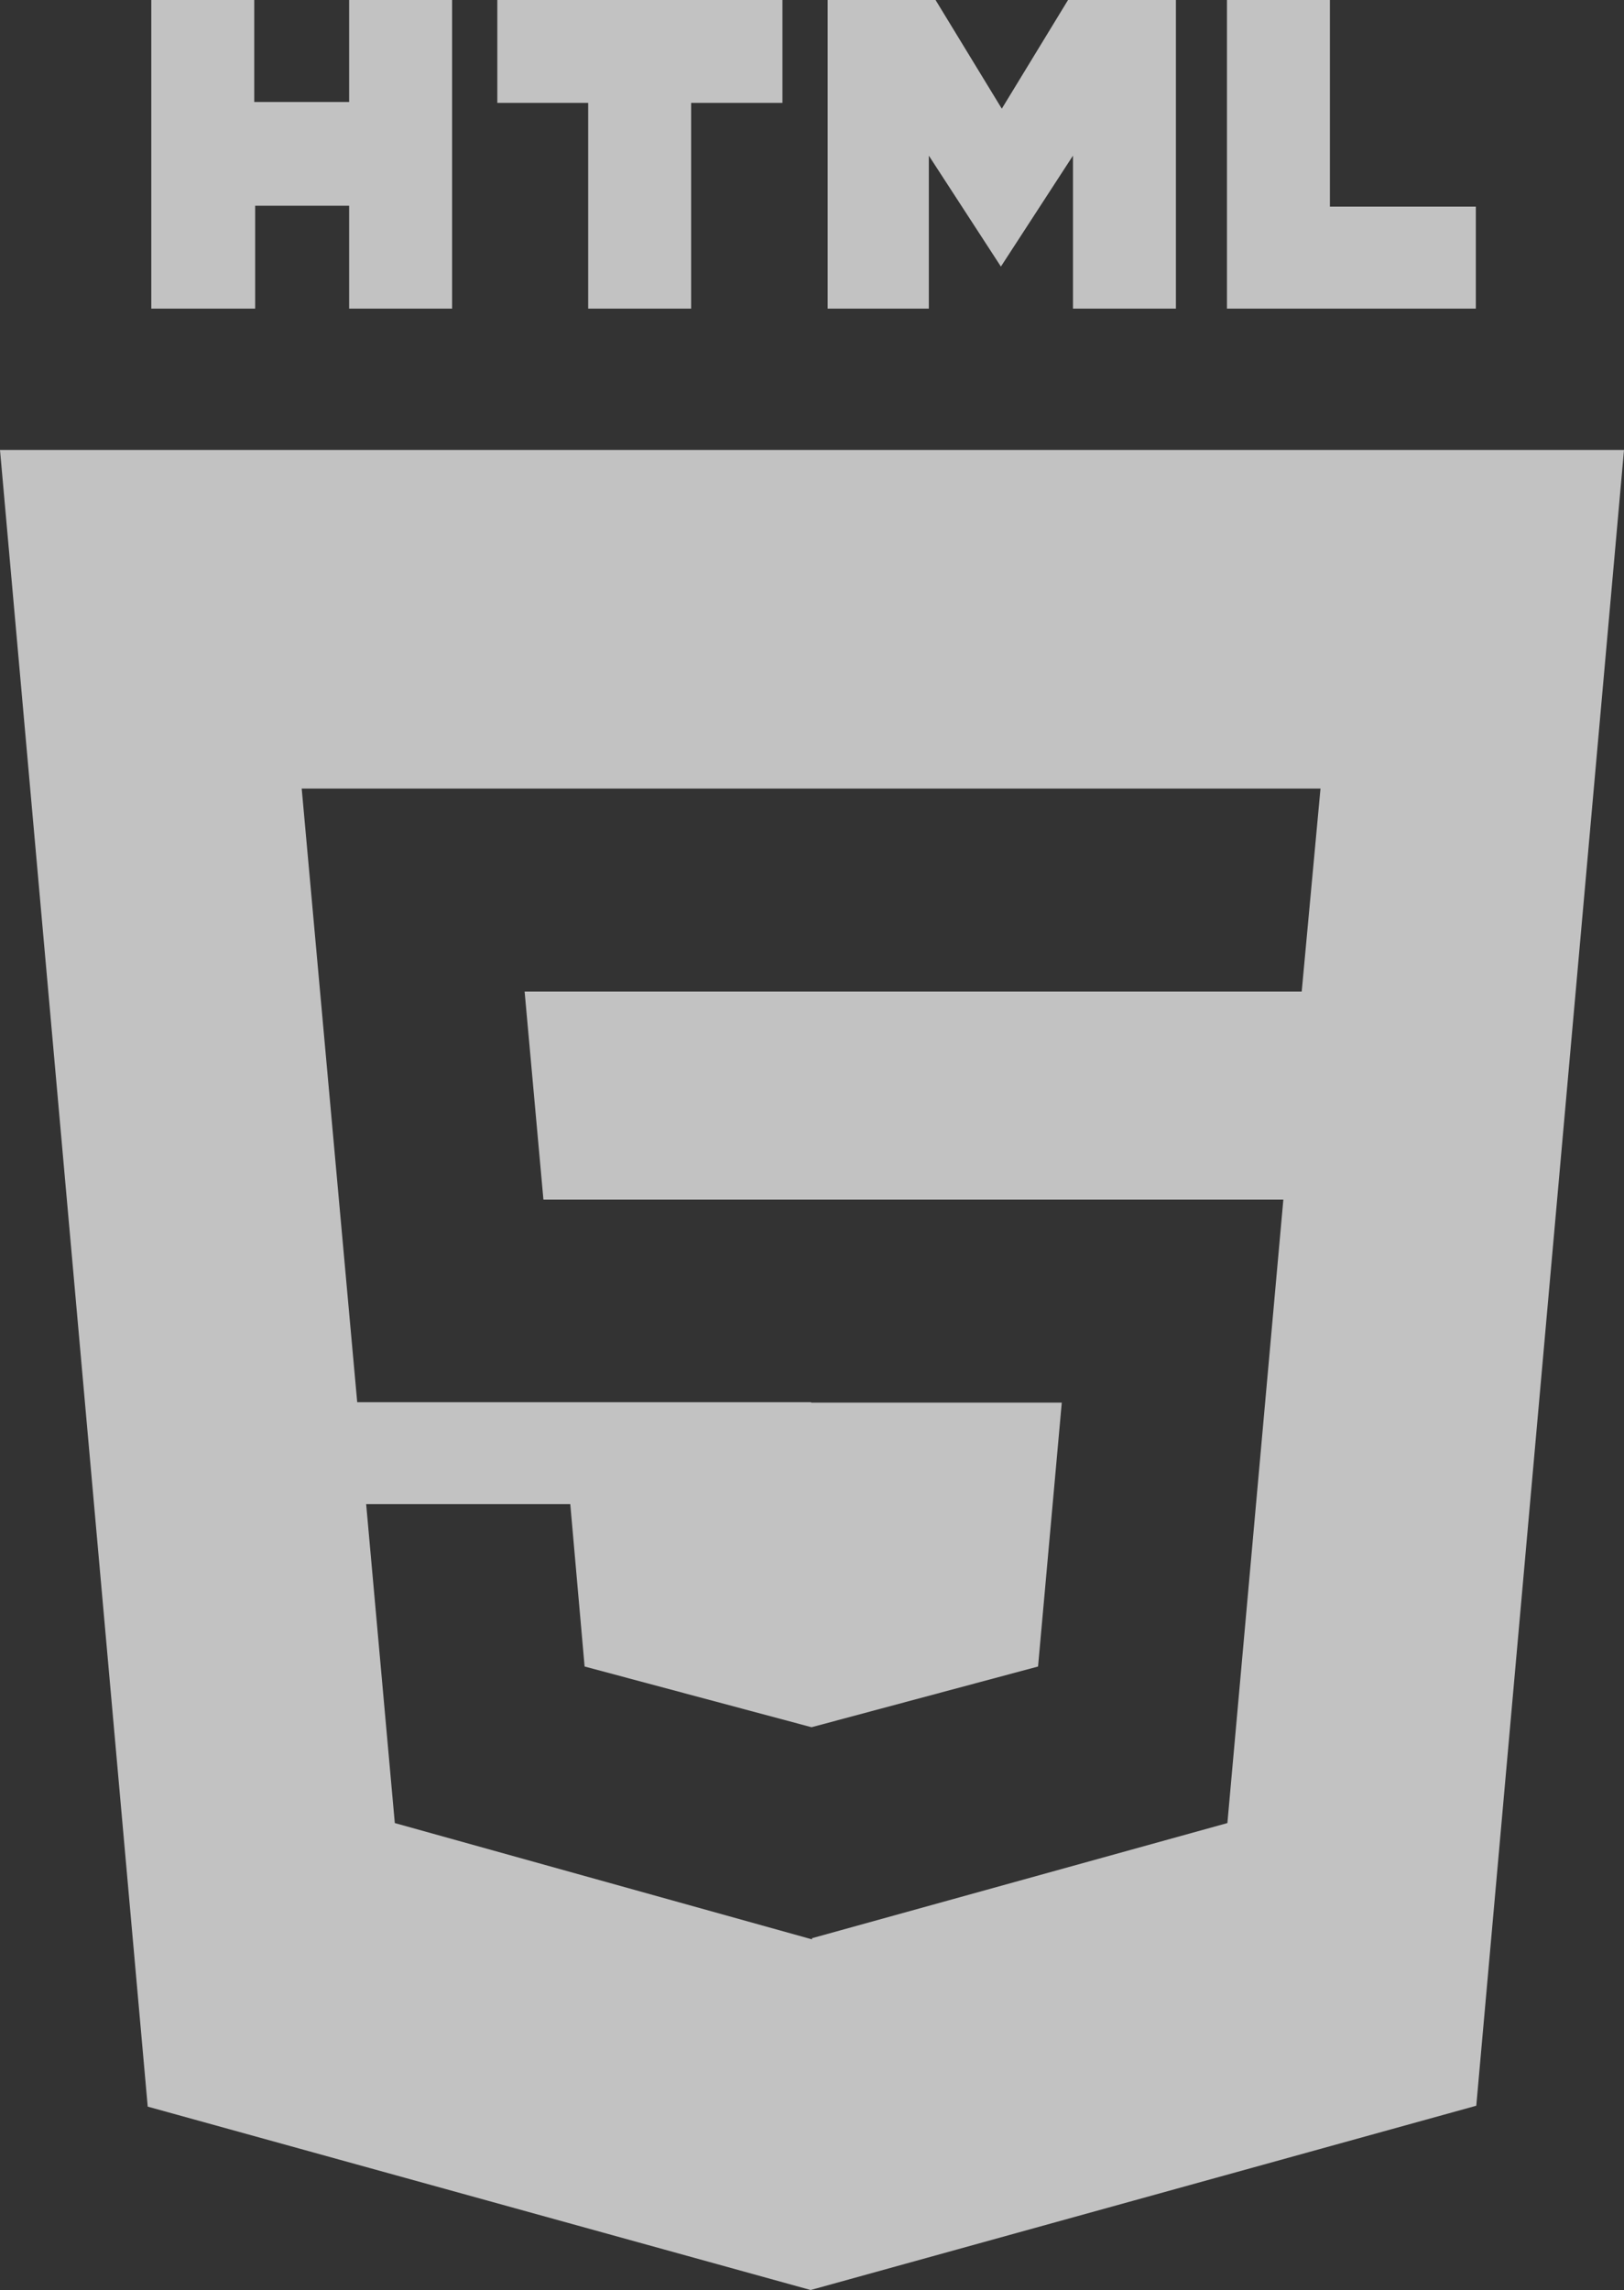 <svg width="354" height="499" viewBox="0 0 354 499" fill="none" xmlns="http://www.w3.org/2000/svg">
<rect x="0" y="0" width="354" height="499" fill="#333333" stroke="none"/>
<path d="M-1.15899e-06 0H22.442V22.221H43.127V0H65.569V67.248H43.127V44.832H22.637V67.248H-1.15899e-06V0ZM95.233 22.416H75.425V0H137.58V22.416H117.675V67.248H95.233V22.416ZM147.435 0H170.951L185.392 23.683L199.831 0H223.347V67.248H200.906V33.916L185.196 58.087L169.486 33.916V67.248H147.435V0ZM234.47 0H256.912V45.027H288.721V67.248H234.47" transform="translate(32.98)" fill="white" fill-opacity="0.7"/>
<path d="M-2.89748e-06 -4.34117e-07L32.2 360.995L176.707 400.954L321.8 360.801L354 -4.34117e-07H-2.89748e-06ZM283.746 118.025H177H176.805H114.357L118.455 163.345H176.804H176.999H279.745L267.548 299.206L176.998 324.296V324.545L86.059 299.206L79.816 229.715H124.309L127.432 265.093L176.902 278.322L226.275 265.094L231.446 207.592H176.804V207.494H77.865L65.764 73.778H176.804H176.999H287.843L283.746 118.025Z" transform="translate(0 98.046)" fill="white" fill-opacity="0.7"/>
</svg>
